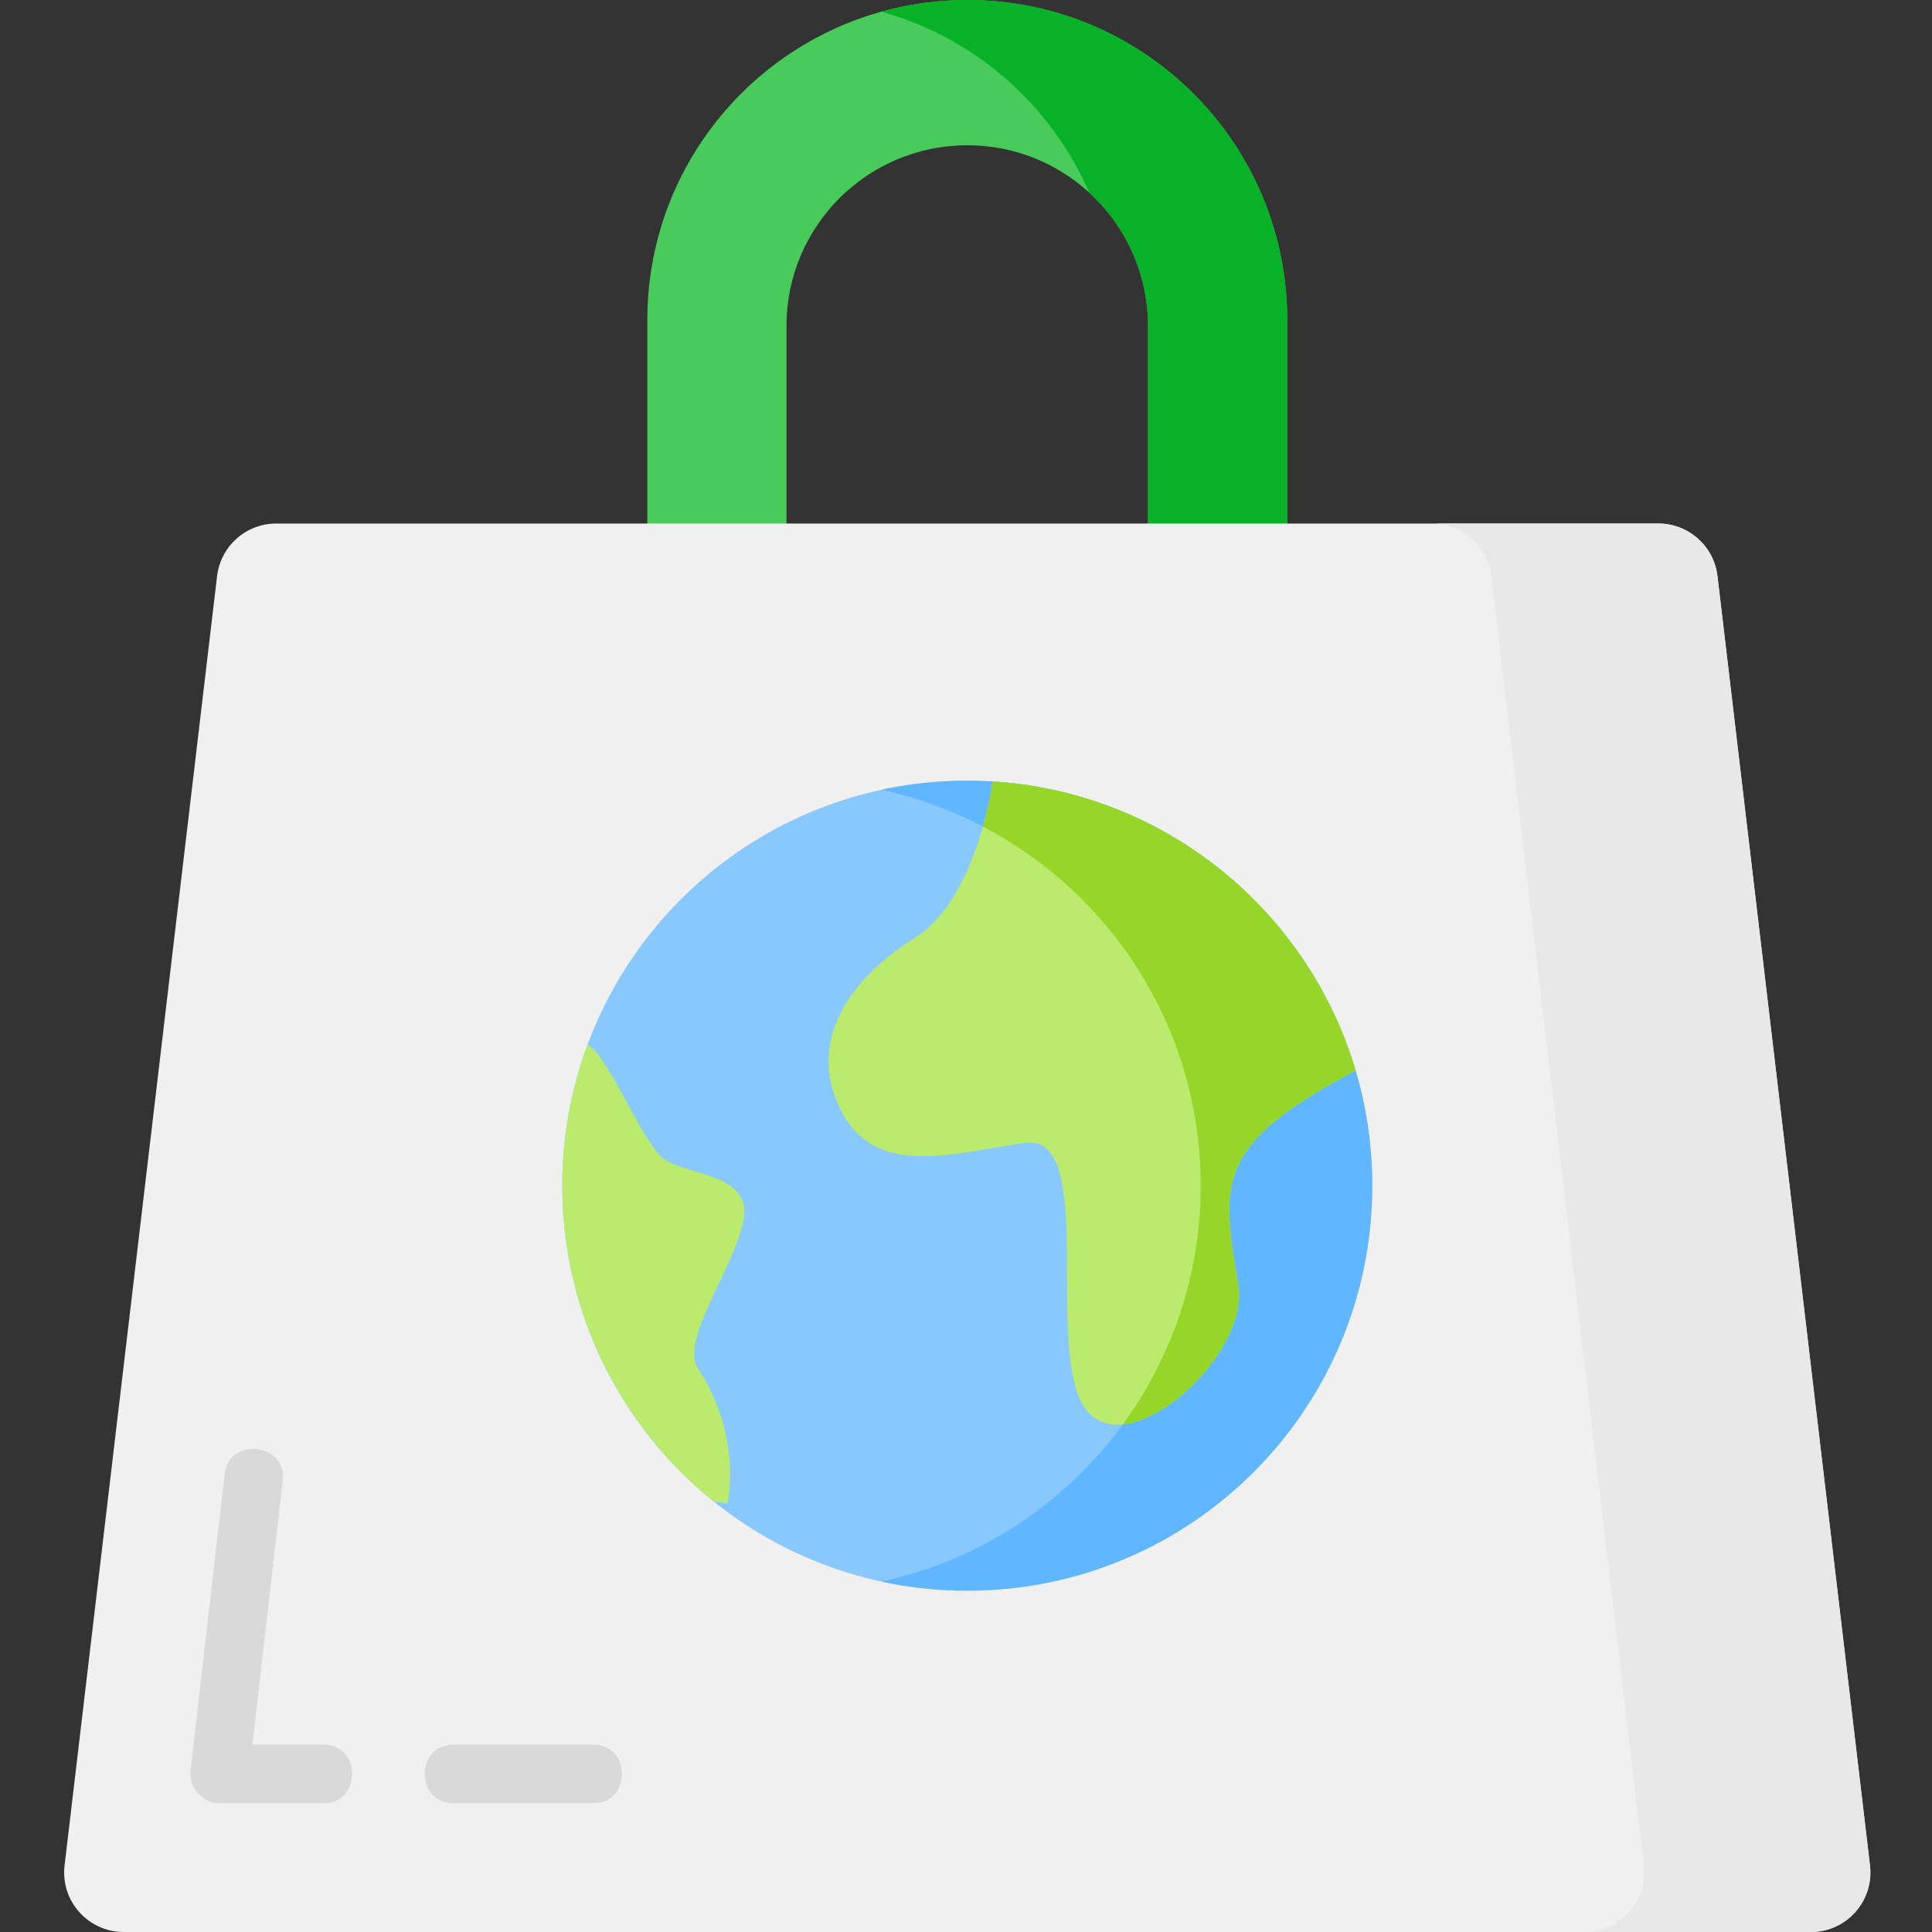 <svg height="512pt" viewBox="-17 0 512 512" width="512pt" xmlns="http://www.w3.org/2000/svg"><rect x="-17" y="0" width="512" height="512" fill="#333333" stroke="none"/><path d="m191.422 149.676v-63.266c0-26.465 21.453-47.914 47.914-47.914 26.461 0 47.91 21.449 47.91 47.914v63.266l36.879-.375v-64.504c0-46.832-37.961-84.797-84.789-84.797-46.828 0-84.789 37.965-84.789 84.797v64.504zm0 0" fill="#49cb5c"/><path d="m239.336 0c-7.879 0-15.496 1.098-22.73 3.105 24.766 6.879 44.965 24.703 55.059 47.945 9.578 8.762 15.582 21.359 15.582 35.359v63.266l36.879-.375v-64.504c0-46.832-37.961-84.797-84.789-84.797zm0 0" fill="#07b128"/><path d="m462.883 512h-447.094c-9.453 0-16.789-8.254-15.676-17.641l40.414-341.684c.938-7.945 7.676-13.934 15.676-13.934h366.266c8.004 0 14.738 5.988 15.68 13.934l40.414 341.684c1.109 9.387-6.227 17.641-15.68 17.641zm0 0" fill="#f0f0f0"/><path d="m478.559 494.359-40.414-341.684c-.938-7.945-7.676-13.934-15.676-13.934h-59.926c8 0 14.734 5.988 15.676 13.934l40.414 341.684c1.109 9.387-6.223 17.641-15.676 17.641h59.926c9.453 0 16.789-8.254 15.676-17.641zm0 0" fill="#e8e8e8"/><path d="m346.66 314.219c0-59.277-48.051-107.332-107.324-107.332-59.273 0-107.324 48.055-107.324 107.332s48.051 107.332 107.324 107.332c59.273 0 107.324-48.055 107.324-107.332zm0 0" fill="#89c8fd"/><path d="m239.336 206.887c-7.801 0-15.406.84-22.73 2.422 48.352 10.43 84.594 53.434 84.594 104.91s-36.242 94.484-84.594 104.914c7.324 1.578 14.93 2.418 22.73 2.418 59.273 0 107.324-48.055 107.324-107.332s-48.051-107.332-107.324-107.332zm0 0" fill="#60b6ff"/><path d="m225.387 248.598c-16.535 10.336-28.934 26.871-19.633 45.469 9.301 18.602 29.965 11.367 49.082 8.785 19.113-2.582 4.648 56.32 16.016 70.785 11.367 14.469 43.398-14.465 40.301-33.066-4.59-27.539-6.199-37.203 30.996-56.836l.098-.051c-12.543-42.34-50.492-73.754-96.184-76.582l-.012.164s-4.133 31-20.664 41.332zm0 0" fill="#baeb6c"/><path d="m311.152 340.57c-4.59-27.539-6.199-37.203 30.996-56.836l.098-.051c0-.004 0-.004 0-.004-6.273-21.168-18.895-39.605-35.656-53.102-.004 0-.008-.004-.008-.004-16.766-13.5-37.676-22.059-60.52-23.473l-.012.164s-.676 5.062-2.57 11.781c34.297 17.91 57.719 53.797 57.719 95.172 0 23.66-7.672 45.516-20.637 63.258 13.867-1.402 33.02-22.328 30.59-36.906zm0 0" fill="#96d629"/><path d="m168.039 362.789c-4.965-7.555 8.781-25.316 11.883-38.754 3.098-13.434-15.5-12.398-21.184-17.051-5.684-4.648-13.434-24.801-19.117-29.449l-.902-.73c-4.336 11.652-6.707 24.254-6.707 37.414 0 33.832 15.656 64.004 40.113 83.676l3.664.543c-.004 0 4.129-17.566-7.75-35.648zm0 0" fill="#baeb6c"/><g fill="#d9d9d9"><path d="m68.848 477.871h-27.648c-4.473 0-8.219-4.141-7.699-8.633l9.043-78.668c1.137-9.883 16.535-8.129 15.395 1.77l-8.051 70.035h18.957c9.953 0 9.965 15.496.004 15.496zm0 0"/><path d="m140.359 477.871h-37.312c-9.949 0-9.965-15.496 0-15.496h37.312c9.949 0 9.965 15.496 0 15.496zm0 0"/></g></svg>